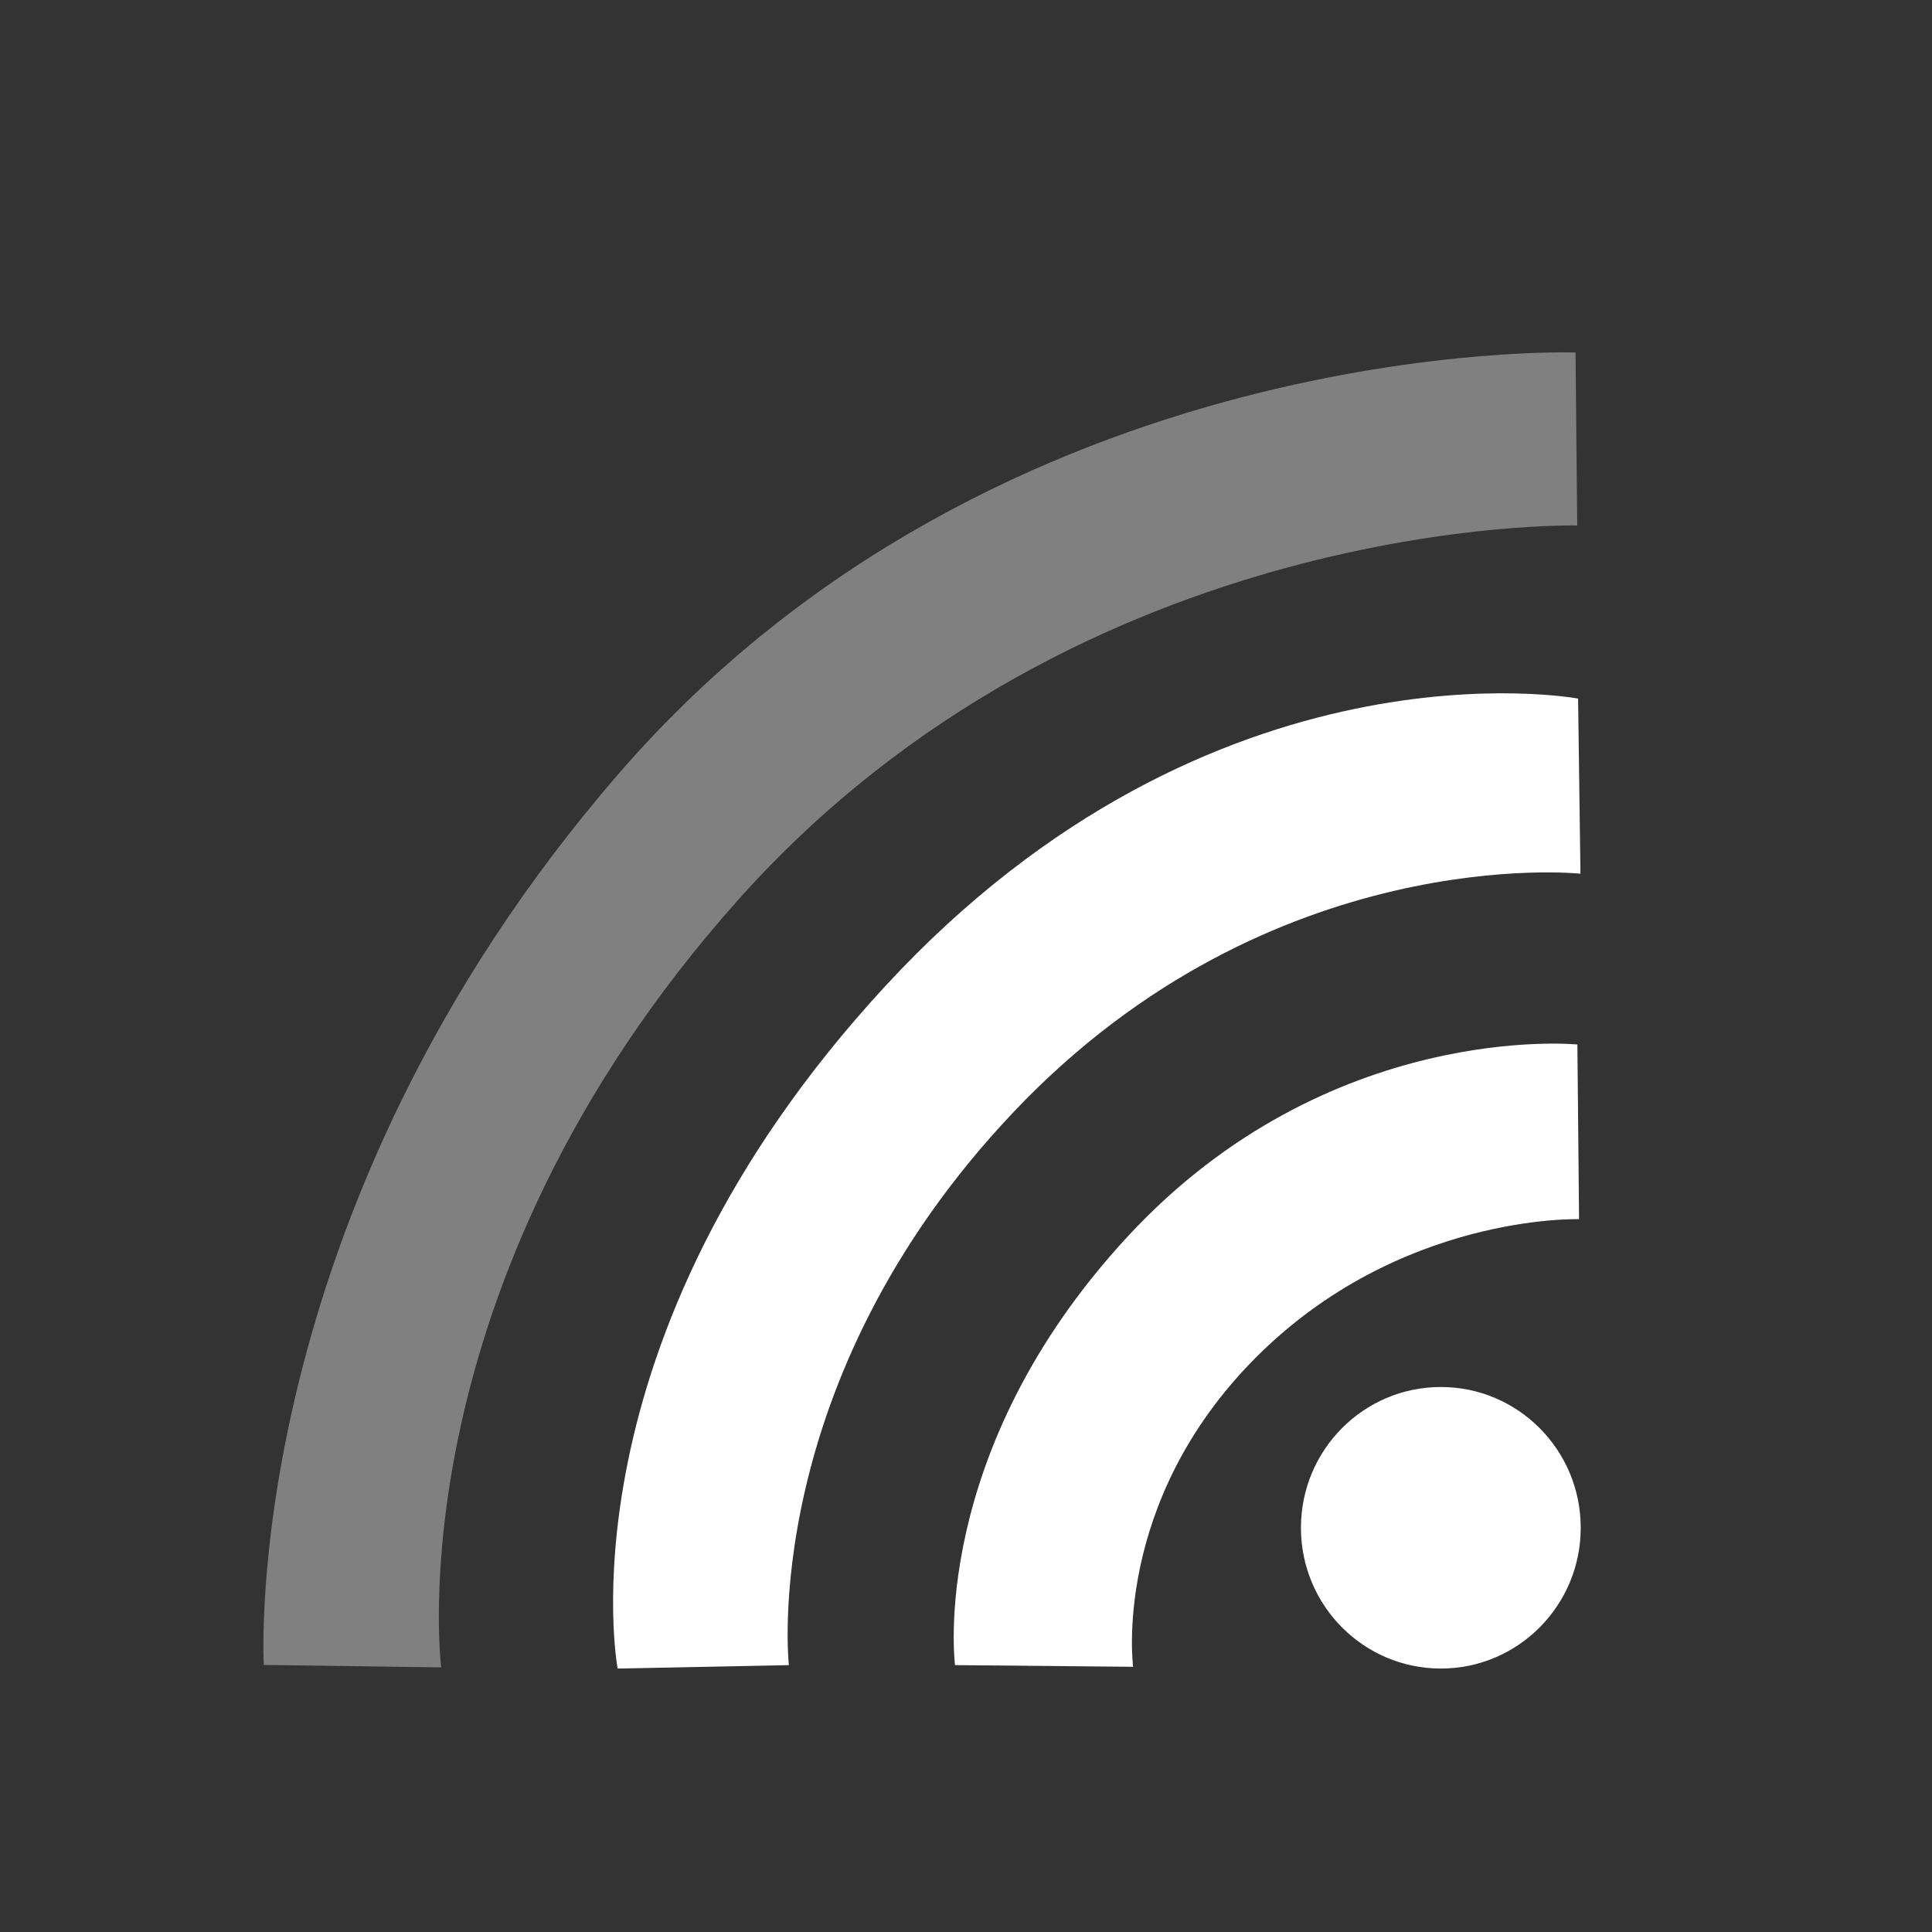 <?xml version="1.0" encoding="UTF-8" standalone="no"?>
<svg
   xmlns:dc="http://purl.org/dc/elements/1.1/"
   xmlns:cc="http://creativecommons.org/ns#"
   xmlns:rdf="http://www.w3.org/1999/02/22-rdf-syntax-ns#"
   xmlns:svg="http://www.w3.org/2000/svg"
   xmlns="http://www.w3.org/2000/svg"
   xmlns:sodipodi="http://sodipodi.sourceforge.net/DTD/sodipodi-0.dtd"
   xmlns:inkscape="http://www.inkscape.org/namespaces/inkscape"
   viewBox="0 0 22 22"
   id="svg"
   version="1.1"
   inkscape:version="0.91 r13725"
   width="100%"
   height="100%"
   sodipodi:docname="gsm-3g-high.svg">
  <rect x="0" y="0" width="22" height="22" fill="#333333" stroke="none"/>
  <defs
     id="defs81">
    <style
       id="current-color-scheme"
       type="text/css">
      .ColorScheme-Text {
        color:#7B7C7E;
      }
      .ColorScheme-Background{
        color:#EFF0F1;
      }
      .ColorScheme-Highlight{
        color:#3DAEE6;
      }
      .ColorScheme-ViewText {
        color:#7B7C7E;
      }
      .ColorScheme-ViewBackground{
        color:#FCFCFC;
      }
      .ColorScheme-ViewHover {
        color:#3DAEE6;
      }
      .ColorScheme-ViewFocus{
        color:#1E92FF;
      }
      .ColorScheme-ButtonText {
        color:#7B7C7E;
      }
      .ColorScheme-ButtonBackground{
        color:#EFF0F1;
      }
      .ColorScheme-ButtonHover {
        color:#3DAEE6;
      }
      .ColorScheme-ButtonFocus{
        color:#1E92FF;
      }
</style>
  </defs>
  <sodipodi:namedview
     pagecolor="#3daee9"
     bordercolor="#666666"
     borderopacity="1"
     objecttolerance="10"
     gridtolerance="10"
     guidetolerance="10"
     inkscape:pageopacity="0.06666667"
     inkscape:pageshadow="2"
     inkscape:window-width="1366"
     inkscape:window-height="711"
     id="namedview32"
     showgrid="true"
     inkscape:zoom="5.6568539"
     inkscape:cx="-32.021677"
     inkscape:cy="-11.831119"
     inkscape:window-x="0"
     inkscape:window-y="0"
     inkscape:window-maximized="1"
     inkscape:current-layer="svg"
     borderlayer="true"
     showguides="true"
     inkscape:guide-bbox="true"
     inkscape:snap-bbox="true">
    <inkscape:grid
       type="xygrid"
       id="grid3046"
       empspacing="4"
       visible="true"
       enabled="true"
       snapvisiblegridlinesonly="true" />
  </sodipodi:namedview>
  <g
     transform="translate(200,-56)"
     id="network-wireless-60">
    <rect
       y="56"
       x="-200"
       height="22"
       width="22"
       id="rect6452-6-2-6"
       style="fill:#f7f7f7;fill-opacity:0;stroke:none;stroke-opacity:1" />
    <g
       id="g3890">
      <ellipse
         style="fill:#ffffff;fill-opacity:1;stroke:none;stroke-width:9;stroke-linecap:butt;stroke-linejoin:bevel;stroke-miterlimit:4;stroke-dasharray:none;stroke-opacity:1"
         id="path3347-5-0-6"
         cx="-183.593"
         cy="73.397"
         rx="1.593"
         ry="1.603" />
      <path
         style="fill:#ffffff;fill-opacity:1;fill-rule:evenodd;stroke:none;stroke-width:1px;stroke-linecap:butt;stroke-linejoin:miter;stroke-opacity:1"
         d="m -187.098,74.98 -2.027,-0.019 c 0,0 -0.317,-2.418 1.97,-4.885 2.287,-2.467 5.117,-2.182 5.117,-2.182 l 0.019,1.989 c 0,0 -2.049,-0.067 -3.688,1.583 -1.639,1.65 -1.39,3.514 -1.39,3.514 z"
         id="path3349-3-9-1"
         inkscape:connector-curvature="0"
         sodipodi:nodetypes="cczcczc" />
      <path
         style="fill:#ffffff;fill-opacity:1;fill-rule:evenodd;stroke:none;stroke-width:1px;stroke-linecap:butt;stroke-linejoin:miter;stroke-opacity:1"
         d="m -191.017,74.961 -1.95,0.039 c 0,0 -0.7,-3.71 3.045,-7.768 3.745,-4.058 7.892,-3.277 7.892,-3.277 l 0.027,1.994 c 0,0 -3.516,-0.379 -6.445,2.703 -2.929,3.082 -2.569,6.309 -2.569,6.309 z"
         id="path4151-56-3-8"
         inkscape:connector-curvature="0"
         sodipodi:nodetypes="cczcczc" />
      <path
         style="fill:#808080;fill-rule:evenodd;stroke:none;stroke-width:1px;stroke-linecap:butt;stroke-linejoin:miter;stroke-opacity:1"
         d="m -194.975,74.987 -2.021,-0.028 c 0,0 -0.303,-5.138 4.047,-10.156 4.35,-5.017 10.89,-4.789 10.89,-4.789 l 0.019,1.97 c 0,0 -5.627,-0.143 -9.558,4.267 -3.931,4.411 -3.378,8.735 -3.378,8.735 z"
         id="path4153-29-6-7"
         inkscape:connector-curvature="0"
         sodipodi:nodetypes="cczcczc" />
    </g>
  </g>
</svg>
